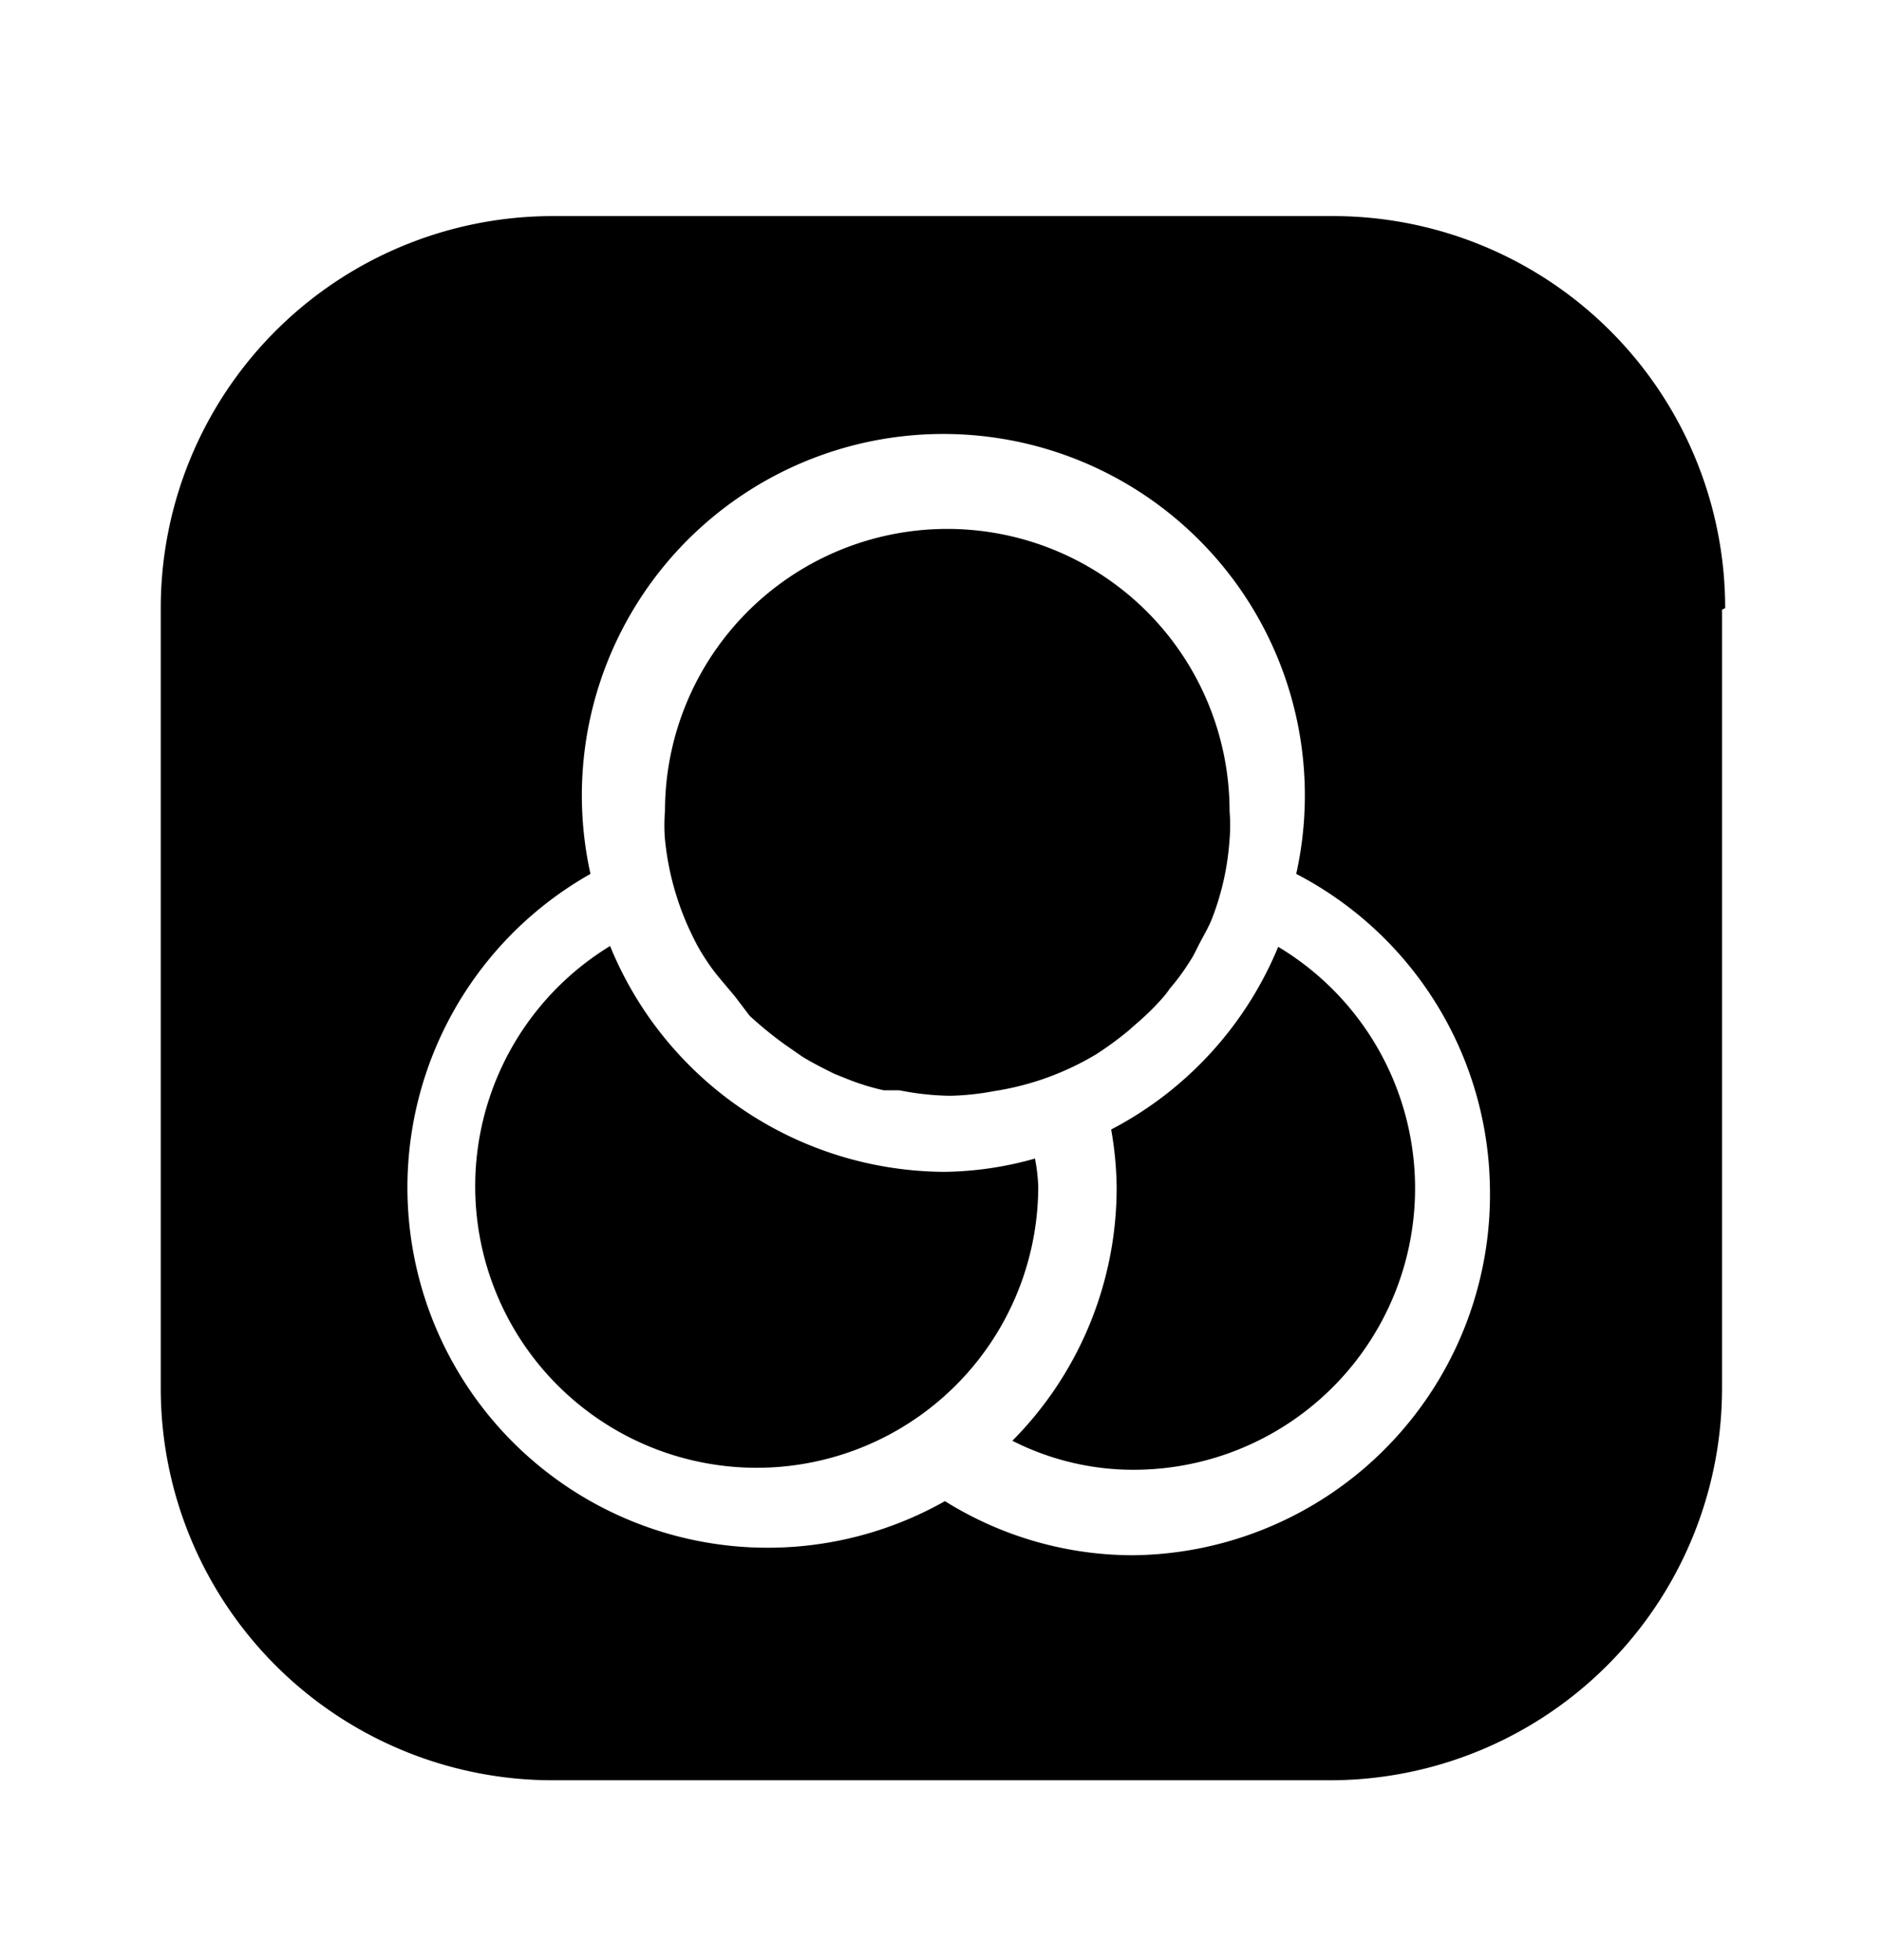 <svg xmlns="http://www.w3.org/2000/svg" width="24" height="25" fill="currentColor" viewBox="0 0 24 25">
  <path d="M8.48 10.706c-.01-.12-.01-.24 0-.36a3.6 3.6 0 0 1 7.2 0c.01.12.01.24 0 .36-.023.343-.097.68-.22 1-.05.13-.12.24-.18.36s-.07.14-.11.2a2.69 2.69 0 0 1-.25.34c-.034.05-.07.096-.11.14a3.324 3.324 0 0 1-.33.32l-.09.08a4.31 4.31 0 0 1-.41.3c-.4.24-.84.399-1.3.47a3.42 3.42 0 0 1-.56.06 3.496 3.496 0 0 1-.65-.07h-.2a3.042 3.042 0 0 1-.43-.13l-.2-.08c-.14-.07-.28-.14-.41-.22l-.23-.16a4.92 4.92 0 0 1-.44-.36l-.19-.25-.21-.25a2.321 2.321 0 0 1-.16-.22 2.194 2.194 0 0 1-.15-.26 3.59 3.59 0 0 1-.37-1.27Zm4.72 4.07a4.387 4.387 0 0 1-1.16.17 4.63 4.63 0 0 1-4.26-2.88 3.59 3.59 0 1 0 5.46 3.07 2.203 2.203 0 0 0-.04-.35v-.01Zm8.76-7v9.93a5 5 0 0 1-5 5H7.05a5 5 0 0 1-5-5v-9.95a5 5 0 0 1 5-5H17a5 5 0 0 1 5 5l-.04.02ZM19 15.146a4.58 4.58 0 0 0-2.47-4 4.61 4.61 0 1 0-9 0 4.594 4.594 0 0 0 4.52 8c.72.45 1.551.69 2.4.69a4.6 4.6 0 0 0 4.55-4.69Zm-2.7-3.07a4.61 4.61 0 0 1-2.13 2.33c.044.245.067.492.07.74a4.58 4.58 0 0 1-1.33 3.23c.474.241.998.368 1.53.37a3.59 3.59 0 0 0 1.86-6.67Z"/>
</svg>
